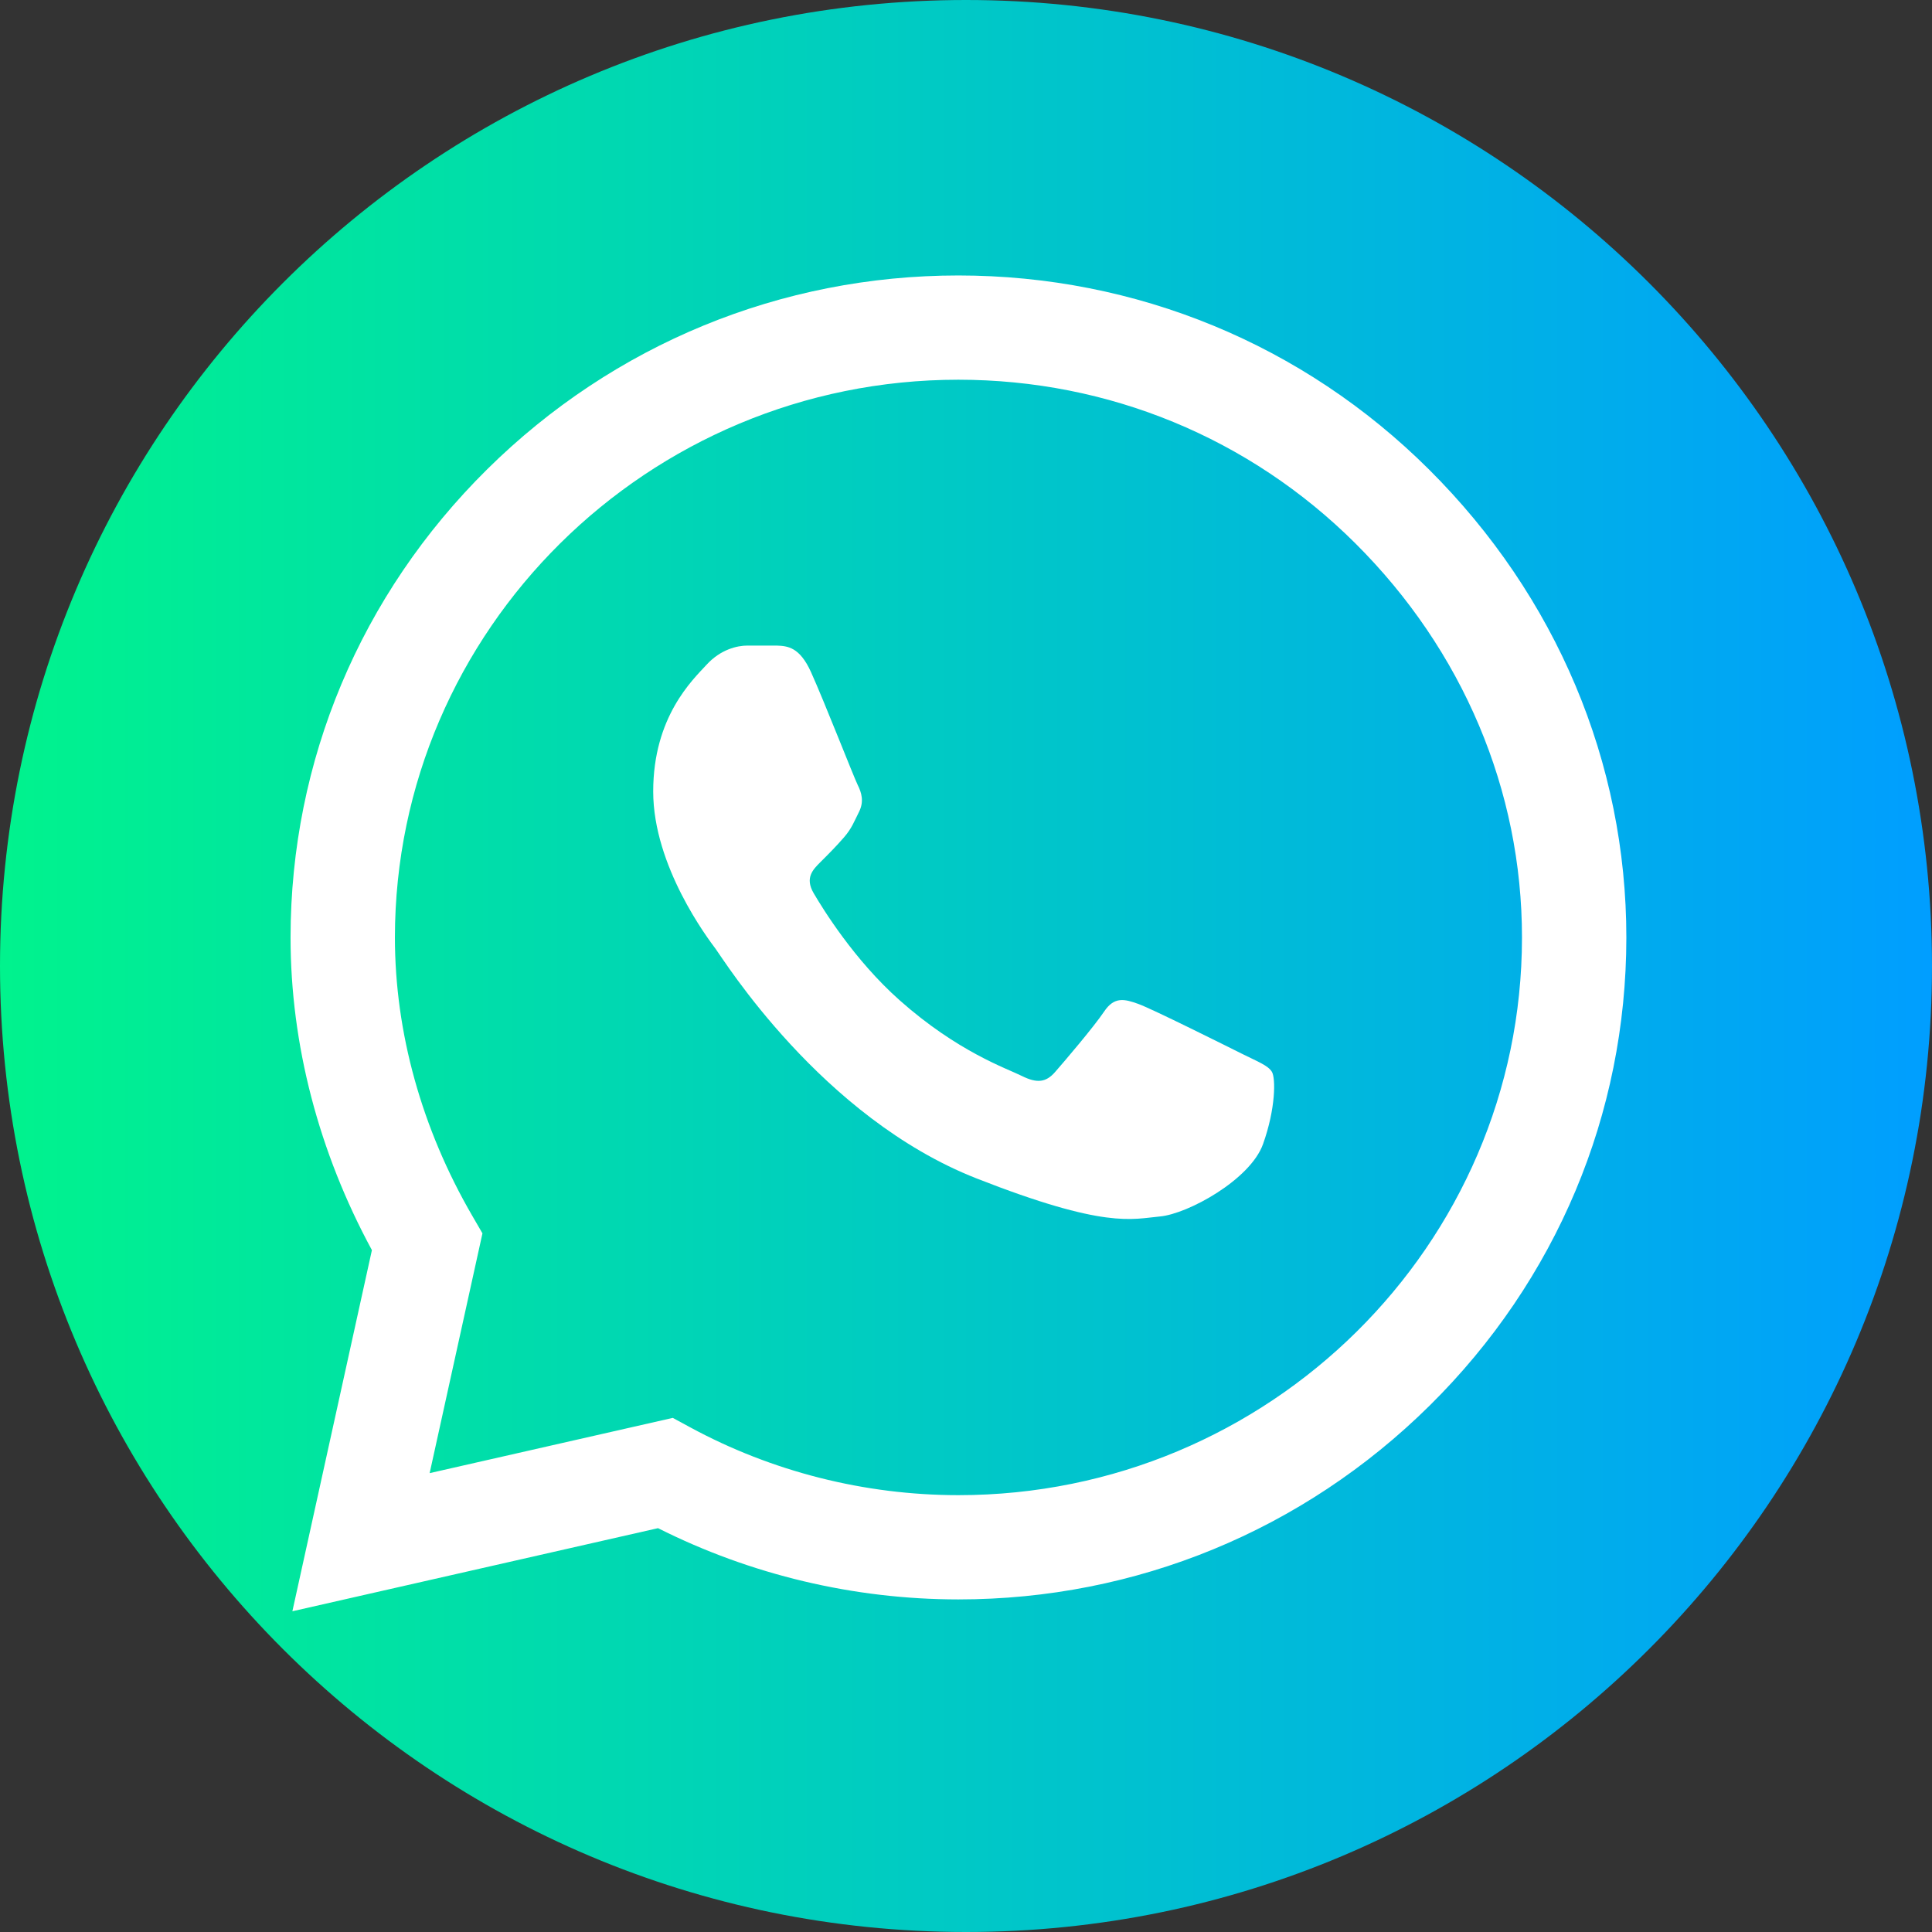 <svg width="512" height="512" viewBox="0 0 512 512" fill="none" xmlns="http://www.w3.org/2000/svg">
<rect x="0" y="0" width="512" height="512" fill="#333333" stroke="none"/>
<g id="whatsapp">
<g id="background">
<path id="Vector" d="M512 256C512 397.387 397.387 512 256 512C114.613 512 0 397.387 0 256C0 114.613 114.613 0 256 0C397.387 0 512 114.613 512 256Z" fill="url(#paint0_linear)"/>
</g>
<g id="outline">
<path id="Vector_2" d="M378.689 124.407C345.402 91.276 301.12 73.019 253.992 73C206.969 73 162.617 91.241 129.111 124.364C95.545 157.543 77.043 201.637 77 248.361V248.415V248.447C77.005 276.727 84.442 305.256 98.56 331.297L77.484 427L174.382 404.98C198.924 417.337 226.306 423.851 253.924 423.862H253.995C301.01 423.862 345.362 405.618 378.873 372.492C412.468 339.286 430.978 295.249 431 248.496C431.014 202.072 412.438 158.002 378.689 124.407V124.407ZM253.992 396.232H253.93C229.131 396.222 204.56 390.002 182.876 378.24L178.294 375.755L113.861 390.396L127.856 326.851L125.158 322.203C111.744 299.093 104.656 273.581 104.656 248.417C104.707 166.969 171.692 100.629 253.986 100.629C293.743 100.645 331.098 116.043 359.171 143.98C387.667 172.349 403.355 209.464 403.341 248.488C403.309 329.955 336.311 396.232 253.992 396.232V396.232Z" fill="white"/>
<path id="Vector_3" d="M205.831 171.085H198.072C195.371 171.085 190.986 172.095 187.277 176.128C183.565 180.163 173.106 189.915 173.106 209.75C173.106 229.585 187.615 248.75 189.637 251.442C191.662 254.132 217.645 296.135 258.796 312.294C292.997 325.723 299.958 323.051 307.379 322.379C314.802 321.709 331.334 312.629 334.707 303.217C338.081 293.804 338.081 285.734 337.07 284.049C336.056 282.369 333.356 281.362 329.309 279.347C325.259 277.329 305.416 267.412 301.704 266.064C297.992 264.722 295.294 264.05 292.594 268.087C289.893 272.117 281.942 281.44 279.58 284.13C277.219 286.823 274.857 287.16 270.807 285.143C266.757 283.12 253.851 278.788 238.385 265.057C226.347 254.37 217.993 240.742 215.631 236.707C213.27 232.674 215.379 230.492 217.409 228.48C219.229 226.676 221.686 224.207 223.711 221.855C225.733 219.5 226.309 217.82 227.661 215.13C229.01 212.44 228.334 210.085 227.323 208.07C226.309 206.053 218.539 186.118 214.938 178.145H214.941C211.908 171.431 208.715 171.204 205.831 171.085V171.085Z" fill="white"/>
</g>
</g>
<defs>
<linearGradient id="paint0_linear" x1="0" y1="256" x2="512" y2="256" gradientUnits="userSpaceOnUse">
<stop stop-color="#00F38D"/>
<stop offset="1" stop-color="#009EFF"/>
</linearGradient>
</defs>
</svg>
